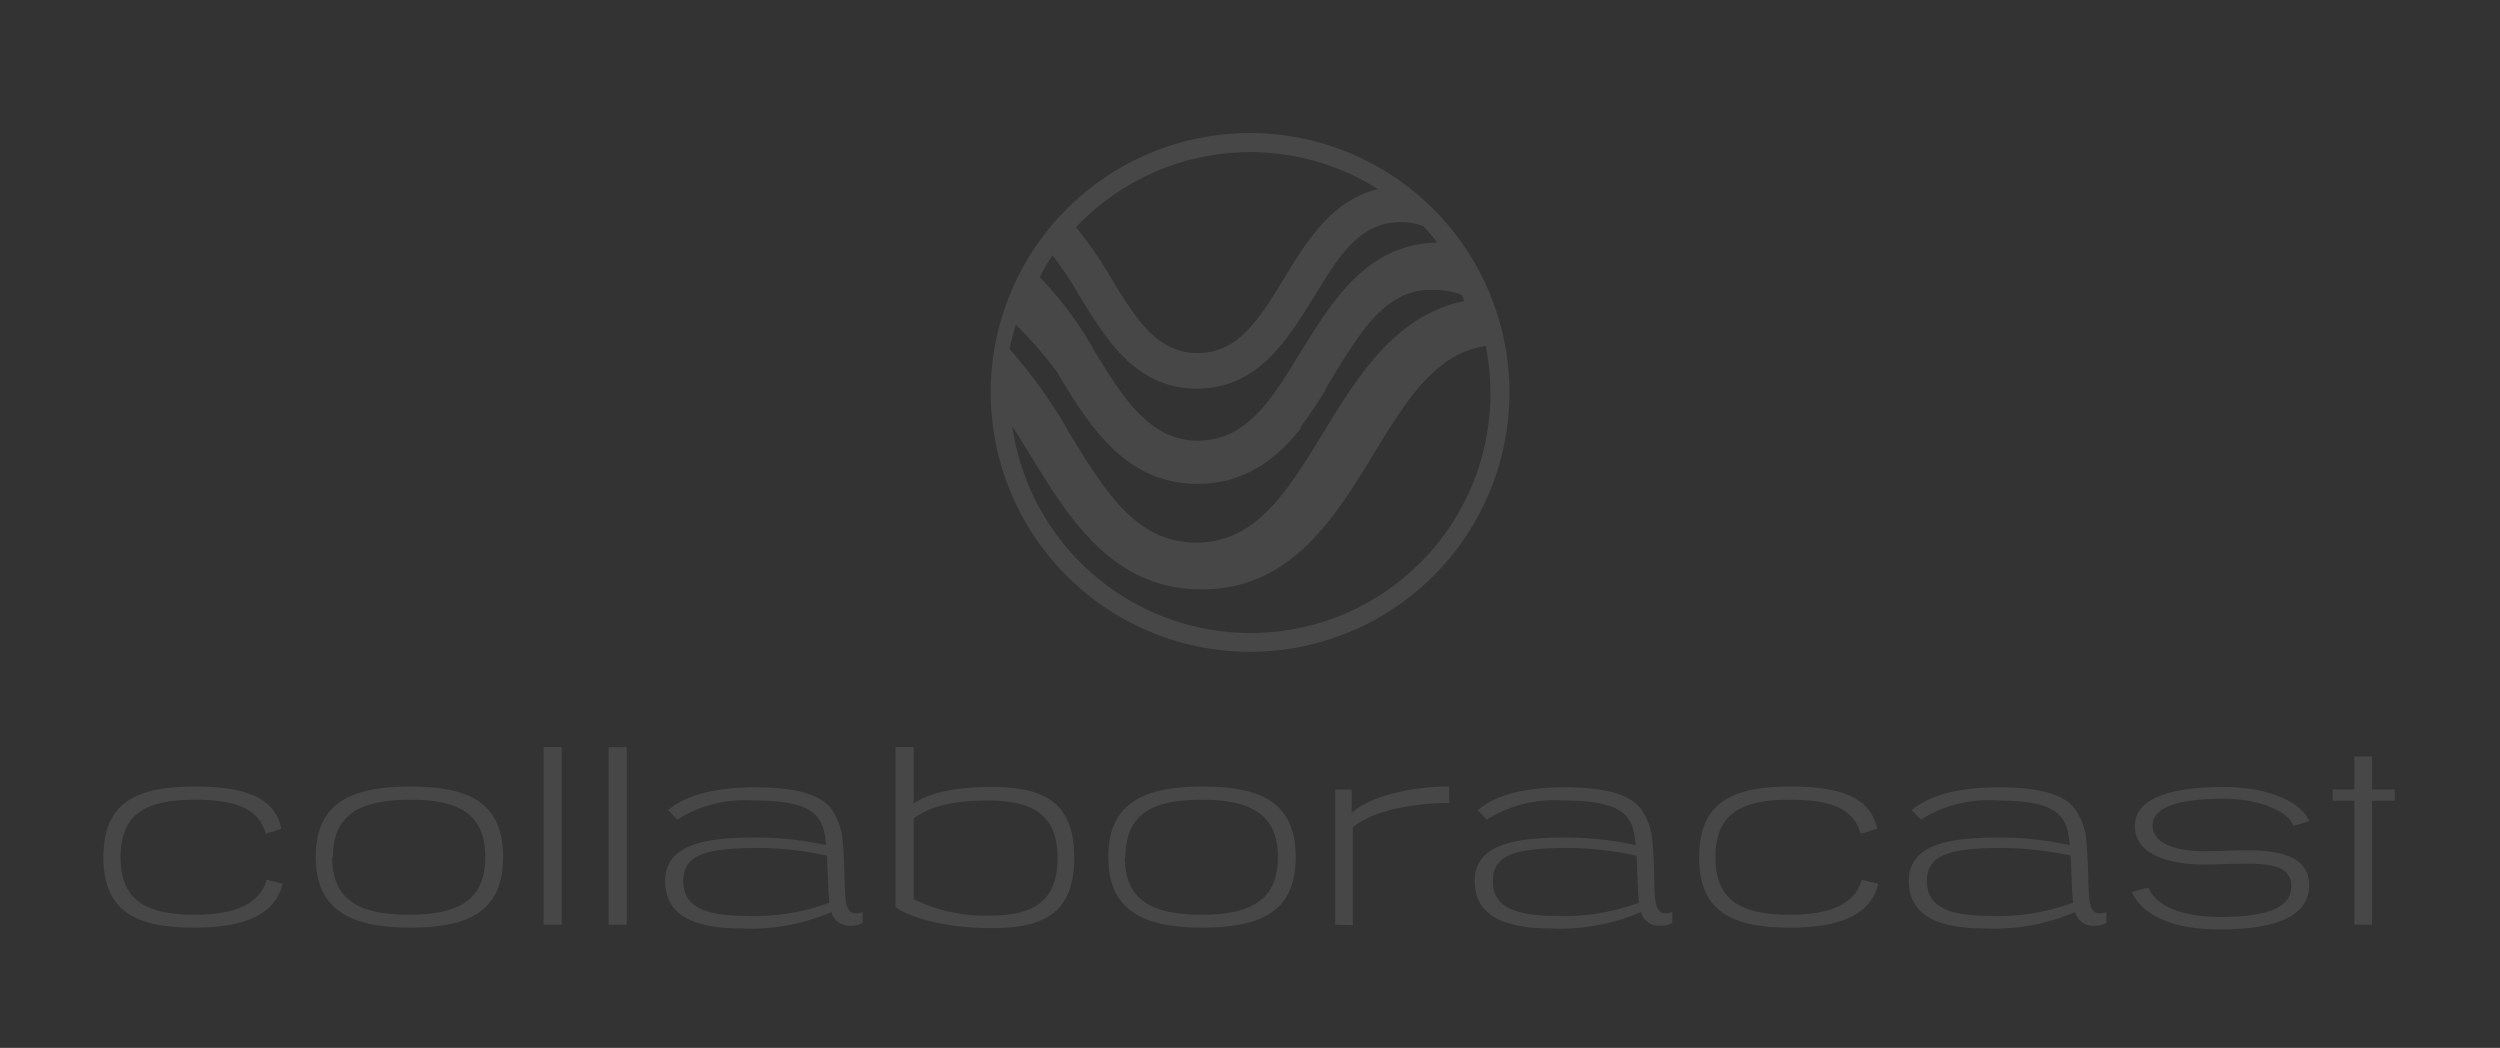 <svg id="Layer_1" data-name="Layer 1" xmlns="http://www.w3.org/2000/svg" viewBox="0 0 151.81 63.63">
  <rect x="0" y="0" width="151.81" height="63.63" fill="#333333" stroke="none"/>
  <title>collaboracast-white</title>
  <g style="opacity: 0.1">
    <g>
      <path d="M17.25,54.23c-.43,1.79-2.18,2.66-5.33,2.66-3.62,0-5.55-1-5.55-4.28s1.93-4.29,5.55-4.29c3.09,0,4.87.68,5.26,2.57l-.95.3c-.42-1.54-1.83-2.07-4.31-2.07-3,0-4.51.89-4.51,3.49s1.52,3.5,4.51,3.5c2.48,0,3.95-.68,4.37-2.13Z" transform="translate(-0.09 -0.56)" style="fill: #fff"/>
      <path d="M19.26,52.61c0-3.25,2.09-4.29,5.72-4.29s5.66,1,5.66,4.29S28.57,56.89,25,56.89,19.26,55.84,19.26,52.61Zm1,0c0,2.6,1.65,3.5,4.66,3.5s4.64-.9,4.64-3.5S28,49.12,25,49.12,20.3,50,20.3,52.61Z" transform="translate(-0.09 -0.56)" style="fill: #fff"/>
      <path d="M33.1,56.71V45.93h1.1V56.71Z" transform="translate(-0.09 -0.56)" style="fill: #fff"/>
      <path d="M37.05,56.71V45.93h1.1V56.71Z" transform="translate(-0.09 -0.56)" style="fill: #fff"/>
      <path d="M52.47,56.6a1.26,1.26,0,0,1-.72.17,1.11,1.11,0,0,1-1.17-.83,12.41,12.41,0,0,1-5.46,1c-3.23,0-4.64-1-4.64-2.88,0-2.23,2.44-2.64,5.43-2.64a19.54,19.54,0,0,1,4.34.46c-.14-1.69-.57-2.71-4.4-2.71a7.64,7.64,0,0,0-4.63,1.16l-.56-.57c1-.86,2.69-1.39,5.28-1.39,2.78,0,4,.53,4.61,1.28a4,4,0,0,1,.72,2.08c.24,2.73-.13,4.29.8,4.29a.79.79,0,0,0,.4-.09Zm-6.25-4.55c-3.13,0-4.64.36-4.64,2,0,1.34.9,2.13,3.88,2.13a13,13,0,0,0,5-.81c-.06-.4-.08-1-.15-2.85A20.32,20.32,0,0,0,46.22,52.05Z" transform="translate(-0.09 -0.56)" style="fill: #fff"/>
      <path d="M54.47,45.93h1.1v3.42c.72-.47,2-1,4.75-1,3.17,0,5,.92,5,4.29s-1.85,4.28-5,4.28-5.19-.77-5.85-1.28Zm1.1,9.23a9.84,9.84,0,0,0,4.65,1c2.64,0,4.09-.89,4.09-3.5s-1.48-3.49-4.25-3.49c-2.48,0-3.71.5-4.49,1.1Z" transform="translate(-0.09 -0.56)" style="fill: #fff"/>
      <path d="M67.39,52.61c0-3.25,2.09-4.29,5.71-4.29s5.67,1,5.67,4.29-2.08,4.28-5.67,4.28S67.39,55.84,67.39,52.61Zm1,0c0,2.6,1.65,3.5,4.66,3.5s4.64-.9,4.64-3.5-1.65-3.49-4.64-3.49S68.43,50,68.43,52.61Z" transform="translate(-0.09 -0.56)" style="fill: #fff"/>
      <path d="M81.17,56.71V48.5h1l0,1.42c1.08-1,3.57-1.6,5.92-1.6v1c-2.24,0-4.69.48-5.85,1.48v5.94Z" transform="translate(-0.09 -0.56)" style="fill: #fff"/>
      <path d="M101.64,56.6a1.26,1.26,0,0,1-.72.17,1.11,1.11,0,0,1-1.18-.83,12.36,12.36,0,0,1-5.45,1c-3.23,0-4.65-1-4.65-2.88,0-2.23,2.44-2.64,5.43-2.64a19.39,19.39,0,0,1,4.34.46c-.13-1.69-.57-2.71-4.4-2.71a7.66,7.66,0,0,0-4.63,1.16l-.56-.57c1-.86,2.69-1.39,5.28-1.39,2.78,0,4,.53,4.61,1.28a3.92,3.92,0,0,1,.73,2.08c.24,2.73-.14,4.29.79,4.29a.83.83,0,0,0,.41-.09Zm-6.25-4.55c-3.13,0-4.65.36-4.65,2,0,1.34.9,2.13,3.88,2.13a13,13,0,0,0,5-.81c-.06-.4-.07-1-.15-2.85A20.29,20.29,0,0,0,95.39,52.05Z" transform="translate(-0.09 -0.56)" style="fill: #fff"/>
      <path d="M114.15,54.23c-.43,1.79-2.18,2.66-5.33,2.66-3.62,0-5.55-1-5.55-4.28s1.93-4.29,5.55-4.29c3.09,0,4.87.68,5.26,2.57l-1,.3c-.42-1.54-1.83-2.07-4.31-2.07-3,0-4.51.89-4.51,3.49s1.52,3.5,4.51,3.5c2.48,0,4-.68,4.37-2.13Z" transform="translate(-0.09 -0.56)" style="fill: #fff"/>
      <path d="M128,56.6a1.26,1.26,0,0,1-.72.17,1.11,1.11,0,0,1-1.18-.83,12.36,12.36,0,0,1-5.45,1c-3.23,0-4.65-1-4.65-2.88,0-2.23,2.44-2.64,5.43-2.64a19.39,19.39,0,0,1,4.34.46c-.13-1.69-.57-2.71-4.4-2.71a7.66,7.66,0,0,0-4.63,1.16l-.56-.57c1-.86,2.69-1.39,5.28-1.39,2.78,0,4,.53,4.61,1.28a3.92,3.92,0,0,1,.72,2.08c.25,2.73-.13,4.29.8,4.29a.83.83,0,0,0,.41-.09Zm-6.25-4.55c-3.13,0-4.65.36-4.65,2,0,1.34.9,2.13,3.88,2.13a13,13,0,0,0,5-.81c-.06-.4-.07-1-.15-2.85A20.29,20.29,0,0,0,121.79,52.05Z" transform="translate(-0.09 -0.56)" style="fill: #fff"/>
      <path d="M139.35,50.71c-.25-.84-2-1.65-4.24-1.65-2.84,0-4.31.56-4.31,1.61,0,1.32,1.92,1.58,3.16,1.58.84,0,1.68-.06,2.55-.06,2.36,0,3.8.52,3.8,2.13S138.83,57,134.89,57c-2.66,0-4.66-.74-5.35-2.27l1-.27c.51,1.17,2.1,1.78,4.4,1.78,3.07,0,4.29-.67,4.29-1.86S138.07,53,136.41,53c-.8,0-1.61.06-2.53.06-1.65,0-4.15-.42-4.15-2.33,0-1.49,1.65-2.38,5.37-2.38,2.9,0,4.82,1,5.21,2.08Z" transform="translate(-0.09 -0.56)" style="fill: #fff"/>
      <path d="M143.06,56.71V49.18h-1.32V48.5h1.32v-2h1.07v2h1.38v.68h-1.38v7.53Z" transform="translate(-0.09 -0.56)" style="fill: #fff"/>
    </g>
    <path d="M76,8.64A15.75,15.75,0,1,0,91.75,24.38,15.77,15.77,0,0,0,76,8.64Zm10.52,5.65q.44.46.84,1c-3.94.09-6,3-7.82,5.89l-.1.16-.35.57v0a2.13,2.13,0,0,1-.16.25c-1.7,2.8-3.23,5.16-6.1,5.16s-4.49-2.5-6.26-5.41a21.49,21.49,0,0,0-3.34-4.52A12.53,12.53,0,0,1,64,16.06a24.14,24.14,0,0,1,1.68,2.53c1.6,2.61,3.4,5.57,7.1,5.57s5.5-3,7.1-5.57c1.48-2.44,2.77-4.54,5.24-4.54A3.92,3.92,0,0,1,86.52,14.29Zm-22.17,9c1.72,2.82,3.66,6,7.29,6.56a7.34,7.34,0,0,0,1.18.09,7.68,7.68,0,0,0,1.91-.24,6.26,6.26,0,0,0,.61-.21l.18-.07.42-.18.18-.09.45-.26.09-.05q.25-.16.51-.36l.13-.1.36-.29.14-.14c.12-.1.24-.22.35-.33l.1-.1c.15-.15.29-.3.43-.46l.08-.1.33-.39,0-.07h0l0,0,0-.06.37-.5,0,0a1.71,1.71,0,0,1,.11-.14l.06-.1.22-.32.09-.13.18-.27,0,0a.57.57,0,0,1,.08-.13l.09-.14.29-.46,0-.07,0,0,.45-.75.33-.53h0l0,0,.07-.12.19-.31.12-.19.18-.28.12-.18c.08-.12.15-.24.23-.35l.06-.09c.1-.14.19-.28.29-.41l.1-.14.21-.28a.64.64,0,0,0,.1-.13l.28-.33,0,0,.31-.35.11-.1.24-.23.11-.09a2.16,2.16,0,0,1,.33-.27l0,0a2.82,2.82,0,0,1,.36-.24l.11-.07.29-.16.11-.06.41-.16h0l.43-.13.13,0a2,2,0,0,1,.34-.06l.14,0,.49,0h0a4.45,4.45,0,0,1,1.62.29c.06.13.12.25.17.38-4.21.86-6.51,4.63-8.57,8-2.19,3.58-4.07,6.67-7.71,6.67s-5.53-3.09-7.71-6.67a30.21,30.21,0,0,0-3.63-5.09q.16-.75.39-1.47A25.58,25.58,0,0,1,64.35,23.24ZM76,9.8a14.44,14.44,0,0,1,7.77,2.25c-2.78.64-4.33,3.15-5.7,5.41C76.58,19.89,75.3,22,72.82,22s-3.76-2.1-5.25-4.53a23.21,23.21,0,0,0-2.14-3.11A14.54,14.54,0,0,1,76,9.8ZM76,39A14.62,14.62,0,0,1,61.56,26.44c.36.56.71,1.13,1.07,1.72,2.35,3.84,5,8.19,10.43,8.19S81.14,32,83.48,28.16c2-3.27,3.75-6.14,6.83-6.59A14.56,14.56,0,0,1,76,39Z" transform="translate(-0.09 -0.56)" style="fill: #fff"/>
  </g>
  <rect width="151.81" height="63.63" style="fill: none"/>
</svg>
